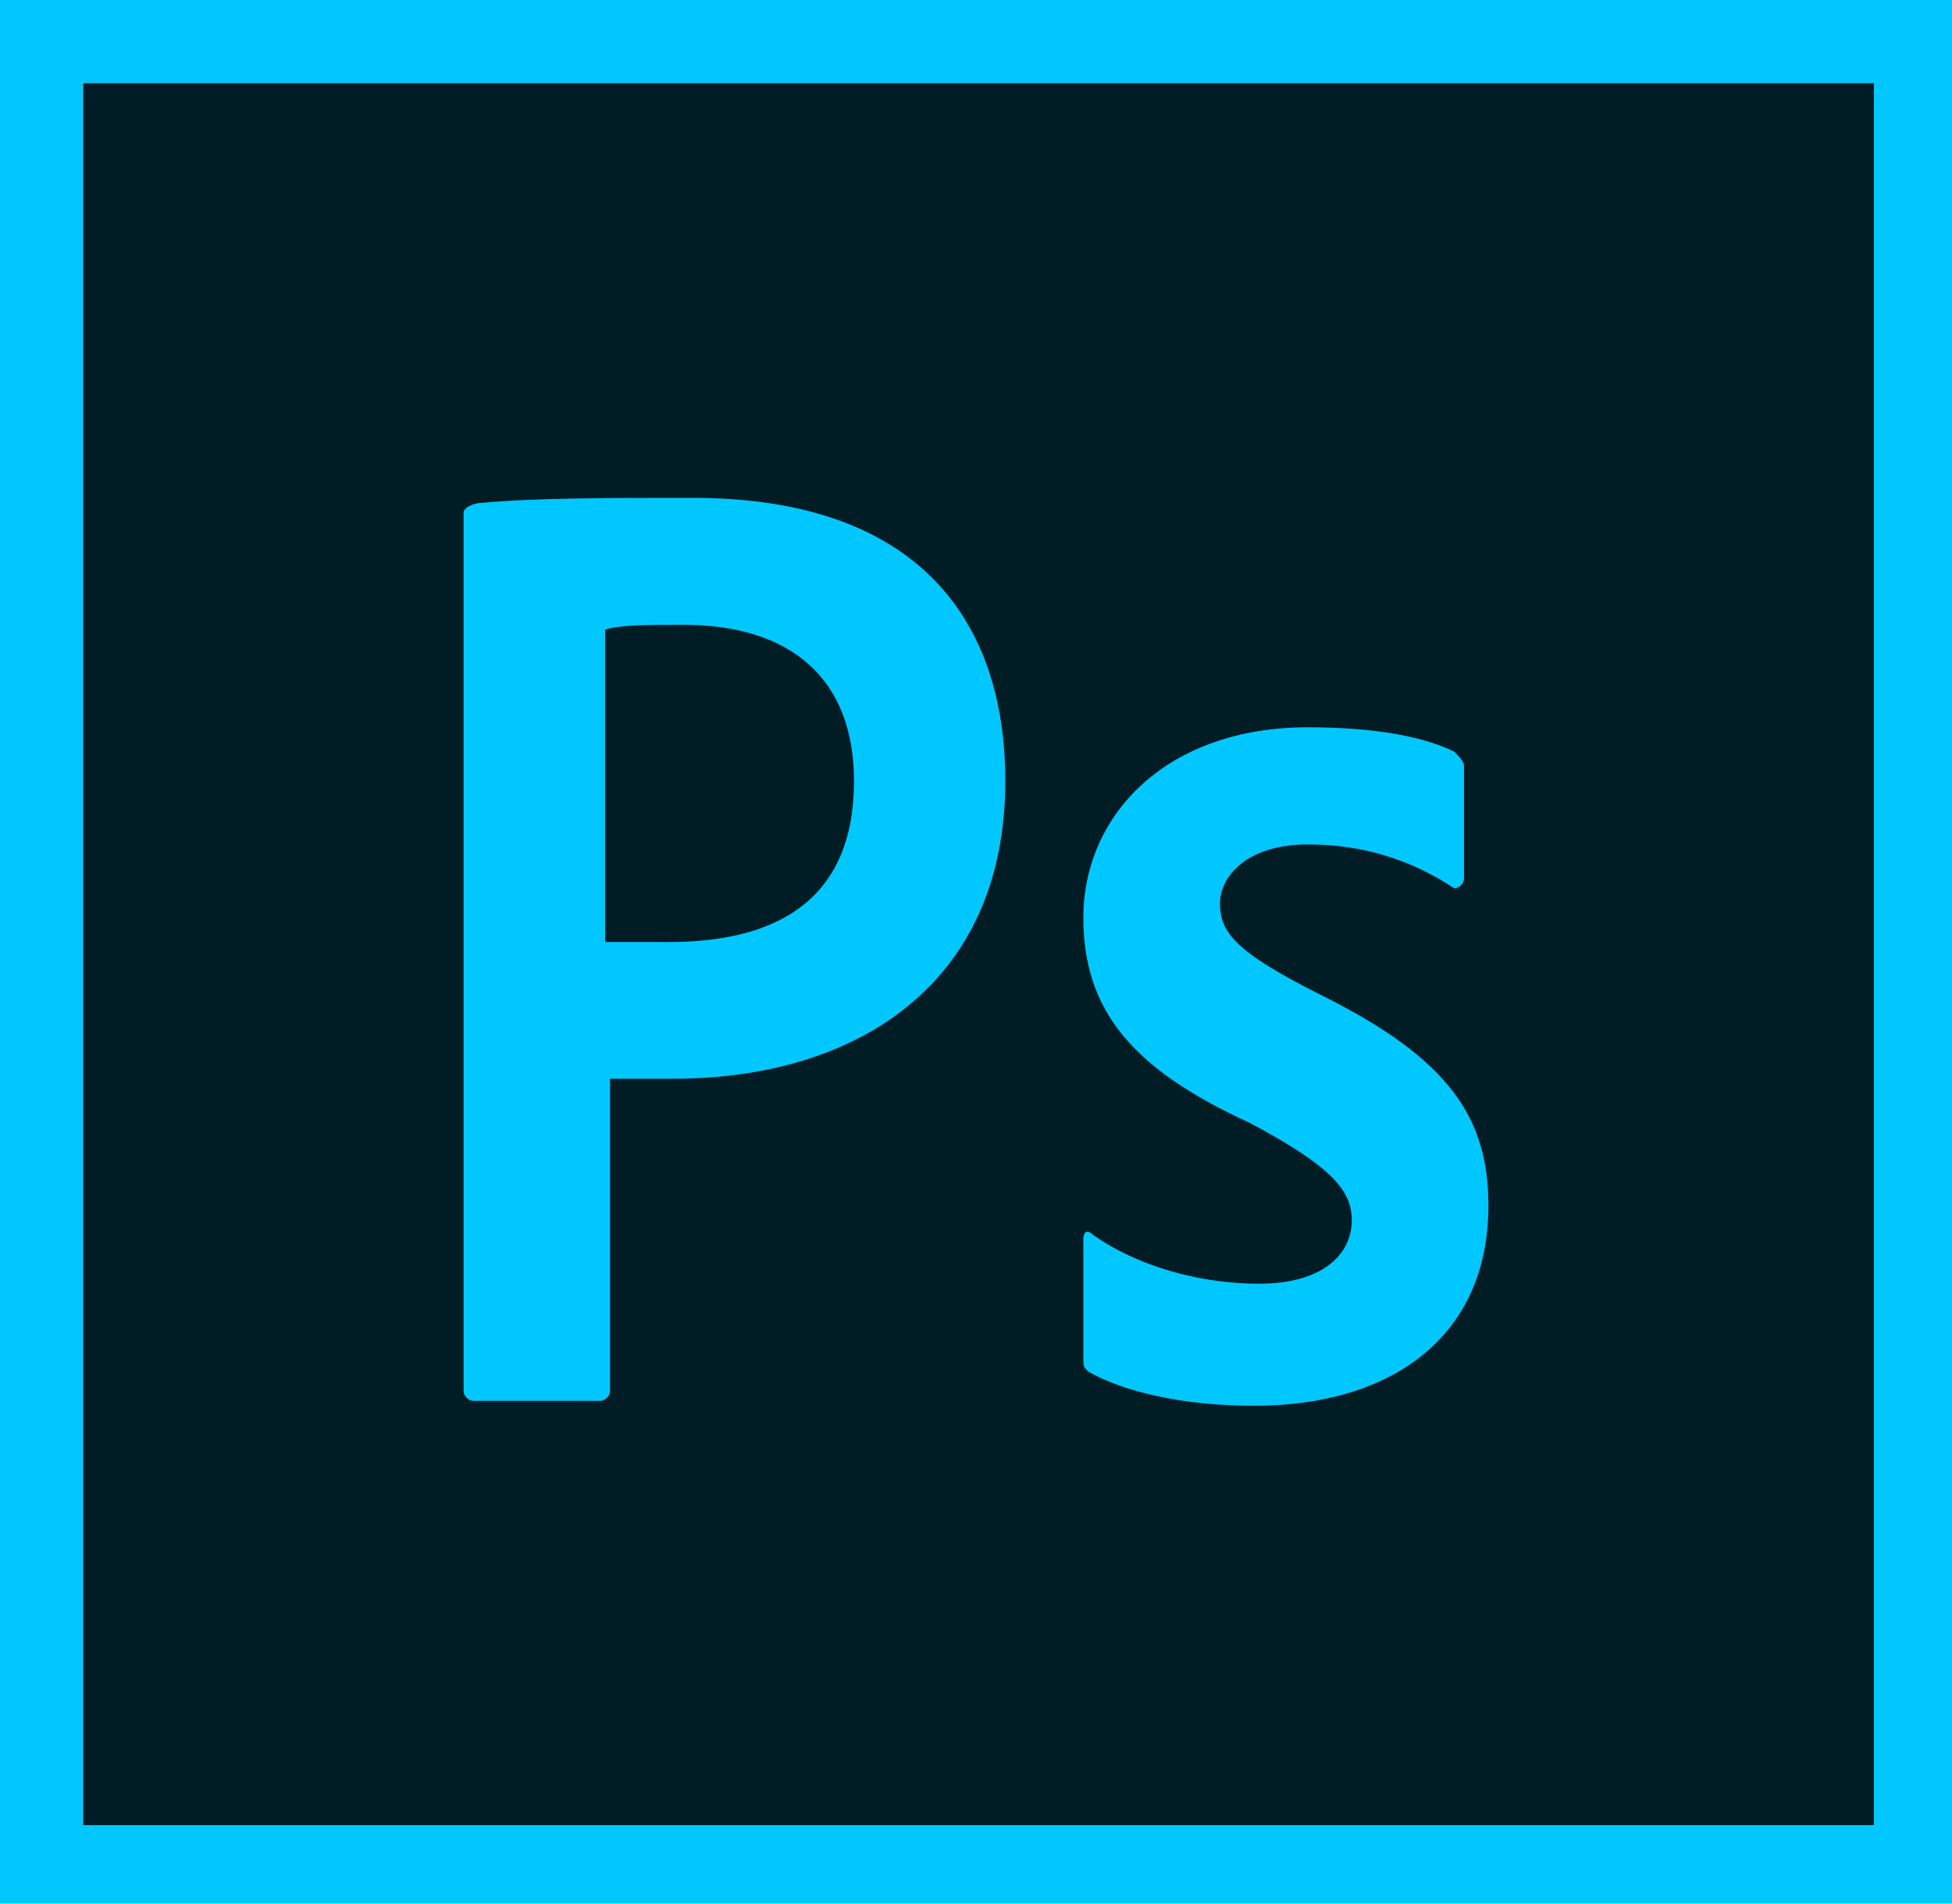 <?xml version="1.0" encoding="utf-8"?>
<!-- Generator: Adobe Illustrator 24.2.0, SVG Export Plug-In . SVG Version: 6.00 Build 0)  -->
<svg version="1.1" id="ps_x5F_cc_x5F_app_x5F_RGB.svg"
	 xmlns="http://www.w3.org/2000/svg" xmlns:xlink="http://www.w3.org/1999/xlink" x="0px" y="0px" viewBox="0 0 40 39"
	 style="enable-background:new 0 0 40 39;" xml:space="preserve">
<style type="text/css">
	.st0{fill-rule:evenodd;clip-rule:evenodd;fill:#001D26;}
	.st1{fill-rule:evenodd;clip-rule:evenodd;fill:#00C8FF;}
</style>
<g>
	<rect x="1.7" y="1.7" class="st0" width="36.7" height="35.7"/>
</g>
<g>
	<path class="st1" d="M0,0v39h40V0H0z M1.7,1.7h36.7v35.7H1.7V1.7z"/>
</g>
<path class="st1" d="M9.5,10.5c0-0.1,0.2-0.2,0.4-0.2c1.1-0.1,2.6-0.1,4.3-0.1c4.6,0,6.4,2.5,6.4,5.8c0,4.2-3.1,6.1-6.8,6.1
	c-0.6,0-0.9,0-1.3,0v6.4c0,0.1-0.1,0.2-0.2,0.2H9.7c-0.1,0-0.2-0.1-0.2-0.2V10.5z M12.4,19.3c0.4,0,0.7,0,1.3,0c2,0,3.8-0.7,3.8-3.3
	c0-2.1-1.3-3.2-3.5-3.2c-0.7,0-1.3,0-1.6,0.1V19.3z M26.8,17.3c-1.3,0-1.8,0.7-1.8,1.2c0,0.6,0.3,1,2.1,1.9c2.6,1.3,3.4,2.5,3.4,4.3
	c0,2.7-2,4.1-4.8,4.1c-1.5,0-2.7-0.3-3.4-0.7c-0.1-0.1-0.1-0.1-0.1-0.3v-2.4c0-0.2,0.1-0.2,0.2-0.1c1,0.7,2.3,1,3.4,1
	c1.3,0,1.9-0.6,1.9-1.3c0-0.6-0.4-1.1-2.1-2c-2.4-1.1-3.4-2.3-3.4-4.2c0-2.1,1.7-3.9,4.6-3.9c1.4,0,2.4,0.2,3,0.5
	c0.1,0.1,0.2,0.2,0.2,0.3V18c0,0.1-0.1,0.2-0.2,0.2C28.9,17.6,27.9,17.3,26.8,17.3z"/>
</svg>
